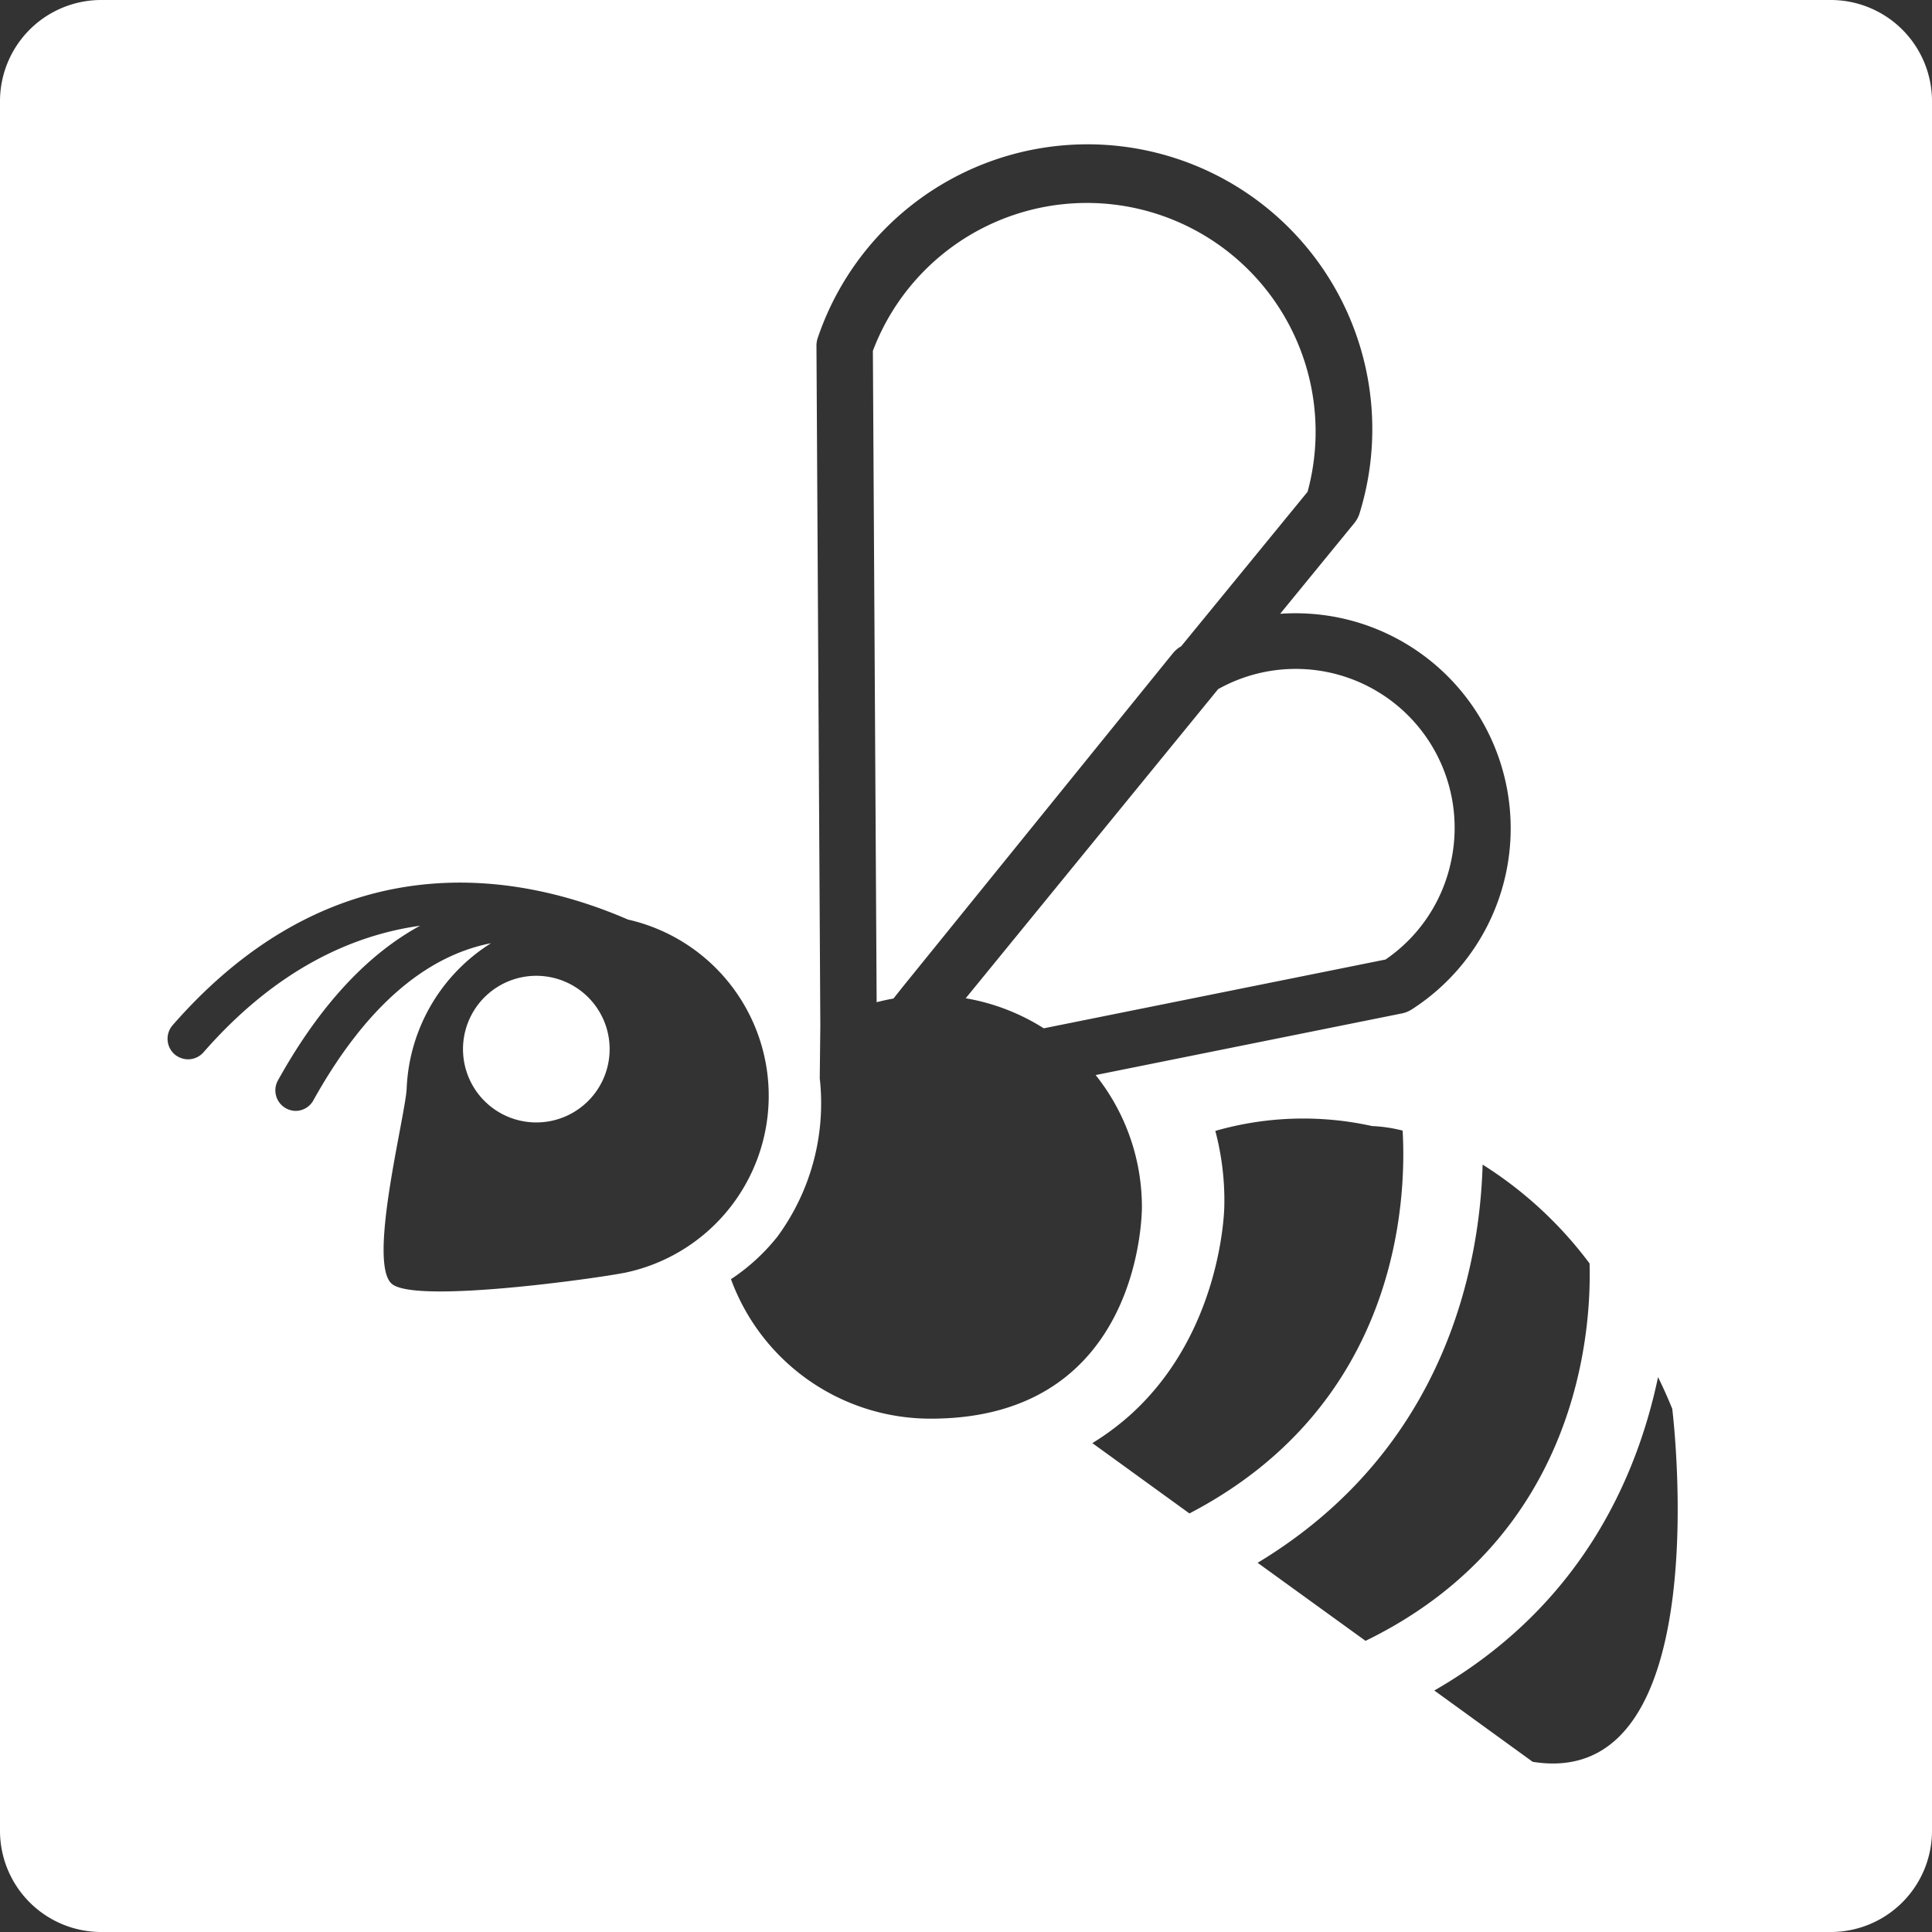 <?xml version="1.0" encoding="UTF-8" standalone="no"?>
<svg
   viewBox="0 0 200 200"
   version="1.1"
   id="bdeploy"
   sodipodi:docname="logo-dark.svg"
   inkscape:version="1.2.1 (9c6d41e410, 2022-07-14)"
   xmlns:inkscape="http://www.inkscape.org/namespaces/inkscape"
   xmlns:sodipodi="http://sodipodi.sourceforge.net/DTD/sodipodi-0.dtd"
   xmlns="http://www.w3.org/2000/svg"
   xmlns:svg="http://www.w3.org/2000/svg">
  <rect x="0" y="0" width="200" height="200" fill="#333333" stroke="none"/>
  <defs
     id="defs6" />
  <sodipodi:namedview
     id="namedview4"
     pagecolor="#ffffff"
     bordercolor="#666666"
     borderopacity="1.0"
     inkscape:showpageshadow="2"
     inkscape:pageopacity="0.0"
     inkscape:pagecheckerboard="0"
     inkscape:deskcolor="#d1d1d1"
     showgrid="false"
     inkscape:zoom="3.925"
     inkscape:cx="99.872611"
     inkscape:cy="100.25478"
     inkscape:window-width="1920"
     inkscape:window-height="1011"
     inkscape:window-x="0"
     inkscape:window-y="0"
     inkscape:window-maximized="1"
     inkscape:current-layer="bdeploy" />
  <path
     id="logo"
     d="m 189.52,0 h -179 A 10.48,10.48 0 0 0 0,10.48 v 179 A 10.48,10.48 0 0 0 10.48,200 h 179 A 10.48,10.48 0 0 0 200,189.52 v -179 A 10.48,10.48 0 0 0 189.52,0 Z m -125,131.78 c -2.69,0.54 -21.23,3.17 -23.9,1.17 -2.67,-2 1.38,-17.53 1.48,-20.31 a 18.66,18.66 0 0 1 8.73,-15 C 43.88,99 37.7,104.47 32.46,113.87 a 2.11,2.11 0 0 1 -1.86,1.13 2.18,2.18 0 0 1 -1,-0.27 2.12,2.12 0 0 1 -0.82,-2.9 c 4.25,-7.65 9.19,-13 14.71,-16 -7.15,1 -15,4.61 -22.42,13.1 a 2.13,2.13 0 0 1 -1.6,0.73 2.17,2.17 0 0 1 -1.41,-0.53 2.14,2.14 0 0 1 -0.19,-3 C 35,86.52 54.29,90.54 65,95.19 a 18.71,18.71 0 0 1 -0.44,36.59 z m 31.84,15.08 A 22,22 0 0 1 75.67,132.42 20.7,20.7 0 0 0 80.49,128 23.31,23.31 0 0 0 84.86,111.62 l 0.06,-5.41 -0.4,-70.34 a 2.55,2.55 0 0 1 0.14,-0.91 29.48,29.48 0 0 1 56.06,18.25 3.09,3.09 0 0 1 -0.52,0.94 l -7.68,9.39 a 22.49,22.49 0 0 1 6.37,0.46 22.27,22.27 0 0 1 7.23,40.51 3,3 0 0 1 -1,0.4 l -31.7,6.38 a 21.89,21.89 0 0 1 4.79,13.61 c 0,0 0.26,21.96 -21.86,21.96 z m 16.72,2.53 a 27,27 0 0 0 3.86,-2.86 c 9.5,-8.5 9.79,-21.16 9.8,-21.65 a 28.1,28.1 0 0 0 -0.93,-7.81 33,33 0 0 1 16.23,-0.5 15.12,15.12 0 0 1 3.16,0.47 c 0.42,7.32 -0.44,28.36 -22.07,39.63 z m 17.11,12.39 c 19.53,-11.78 23,-30.89 23.29,-41.22 a 41.17,41.17 0 0 1 11.07,10.23 c 0.2,6.77 -1,28.26 -23.19,39.07 z m 28.47,20.6 -10.18,-7.38 c 15.24,-8.75 21,-22.16 23.16,-32.44 0.5,1 1,2.13 1.47,3.27 0,0.02 4.95,39.68 -14.46,36.55 z M 150.2,89.23 A 16.45,16.45 0 0 0 126.1,71.34 l -26.13,32 a 22,22 0 0 1 8.08,3.11 l 35.38,-7.12 a 16.37,16.37 0 0 0 6.77,-10.1 z M 122.11,67 l 0.16,-0.09 13.09,-16 a 23.68,23.68 0 0 0 -45,-14.59 l 0.39,67.43 c 0.57,-0.15 1.15,-0.28 1.74,-0.38 l 1,-1.26 27.93,-34.49 A 3.13,3.13 0 0 1 122.11,67 Z m -59.417,39.124 a 7.59,7.59 0 0 1 -4.692,9.654 7.59,7.59 0 0 1 -9.654,-4.692 7.59,7.59 0 0 1 4.692,-9.654 7.59,7.59 0 0 1 9.654,4.692 z"
     style="fill:#ffffff" />
</svg>
